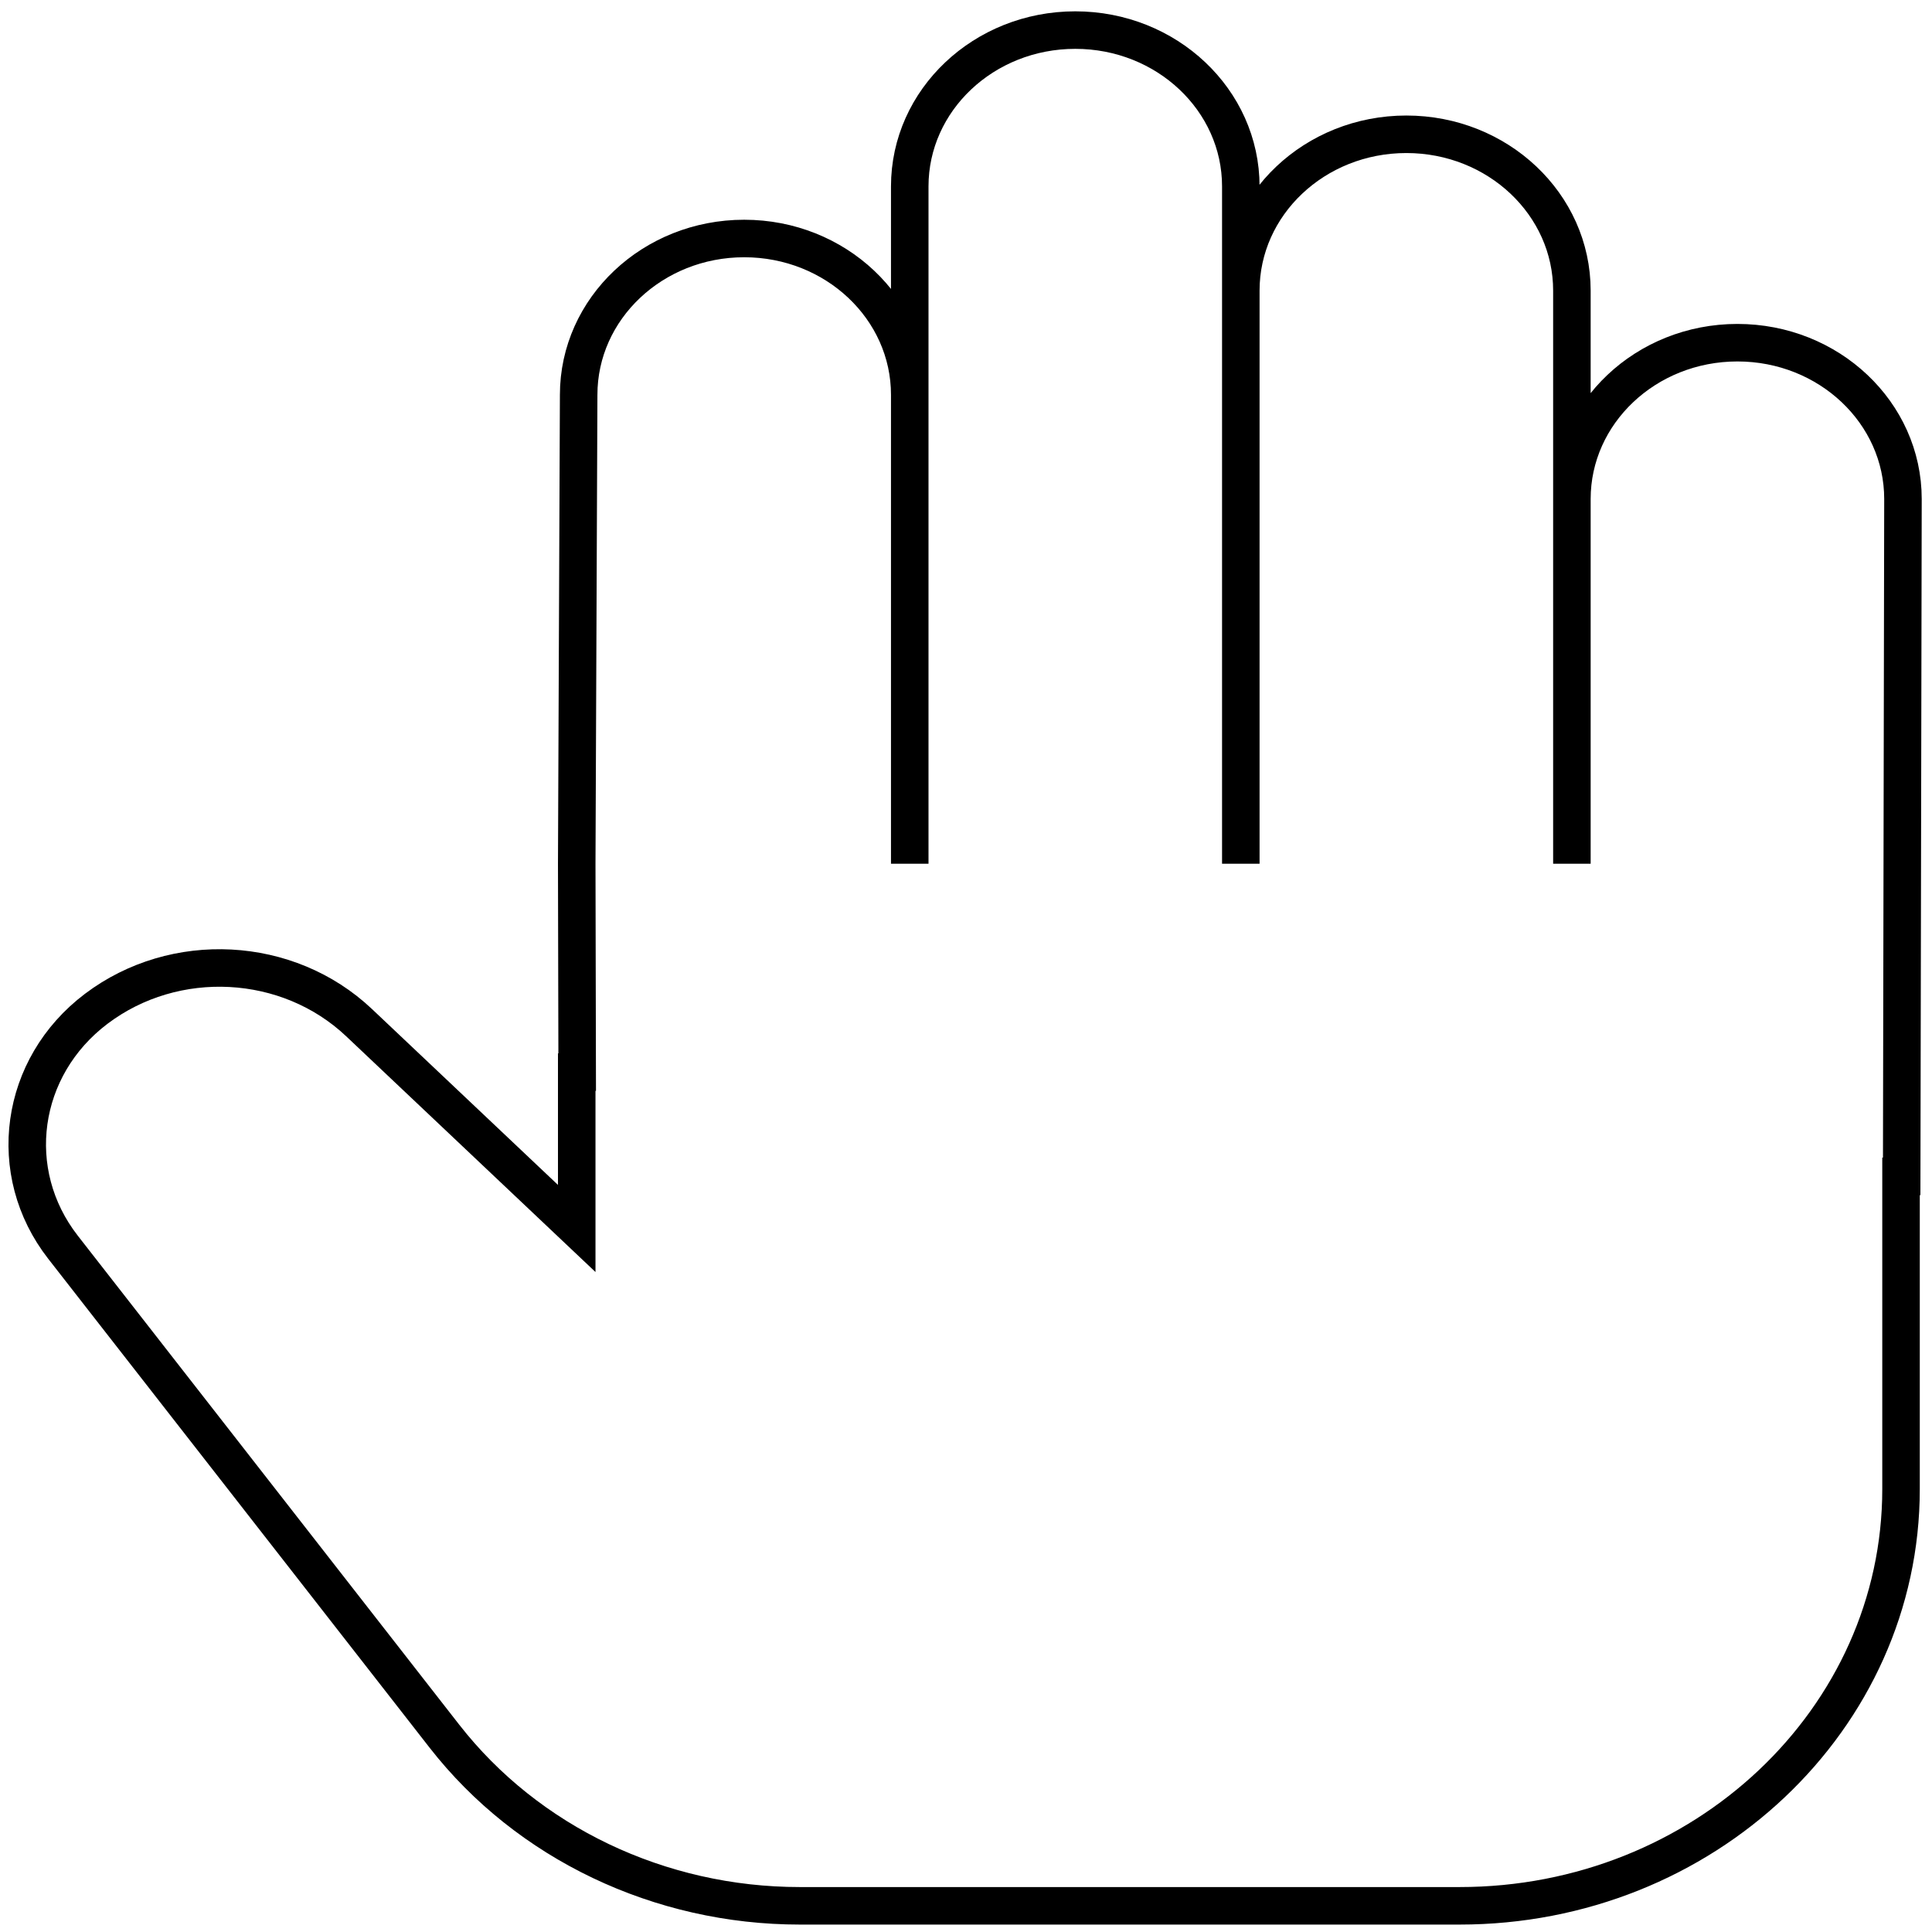 <svg width="103" height="103" viewBox="0 0 103 103" fill="none" xmlns="http://www.w3.org/2000/svg">
<path d="M101.349 62.715V79.382C101.349 91.655 90.813 101.604 77.815 101.604H42.642C35.163 101.604 28.129 98.247 23.693 92.561L3.362 66.497C0.242 62.497 1.023 56.885 5.131 53.781C9.317 50.619 15.352 50.937 19.141 54.518L30.747 65.493V57.159H30.771L30.747 46.048L30.85 21.048C30.85 16.446 34.801 12.715 39.675 12.715C44.55 12.715 48.501 16.446 48.501 21.048V46.048V9.937C48.501 5.335 52.452 1.604 57.326 1.604C62.2 1.604 66.151 5.335 66.151 9.937V46.048V15.493C66.151 10.89 70.102 7.159 74.976 7.159C79.85 7.159 83.802 10.89 83.802 15.493V46.048V26.604C83.802 22.002 87.753 18.27 92.627 18.27C97.501 18.27 101.452 22.002 101.452 26.604L101.384 62.715H101.349Z" stroke="black" stroke-width="2" stroke-linecap="square"/>
</svg>
